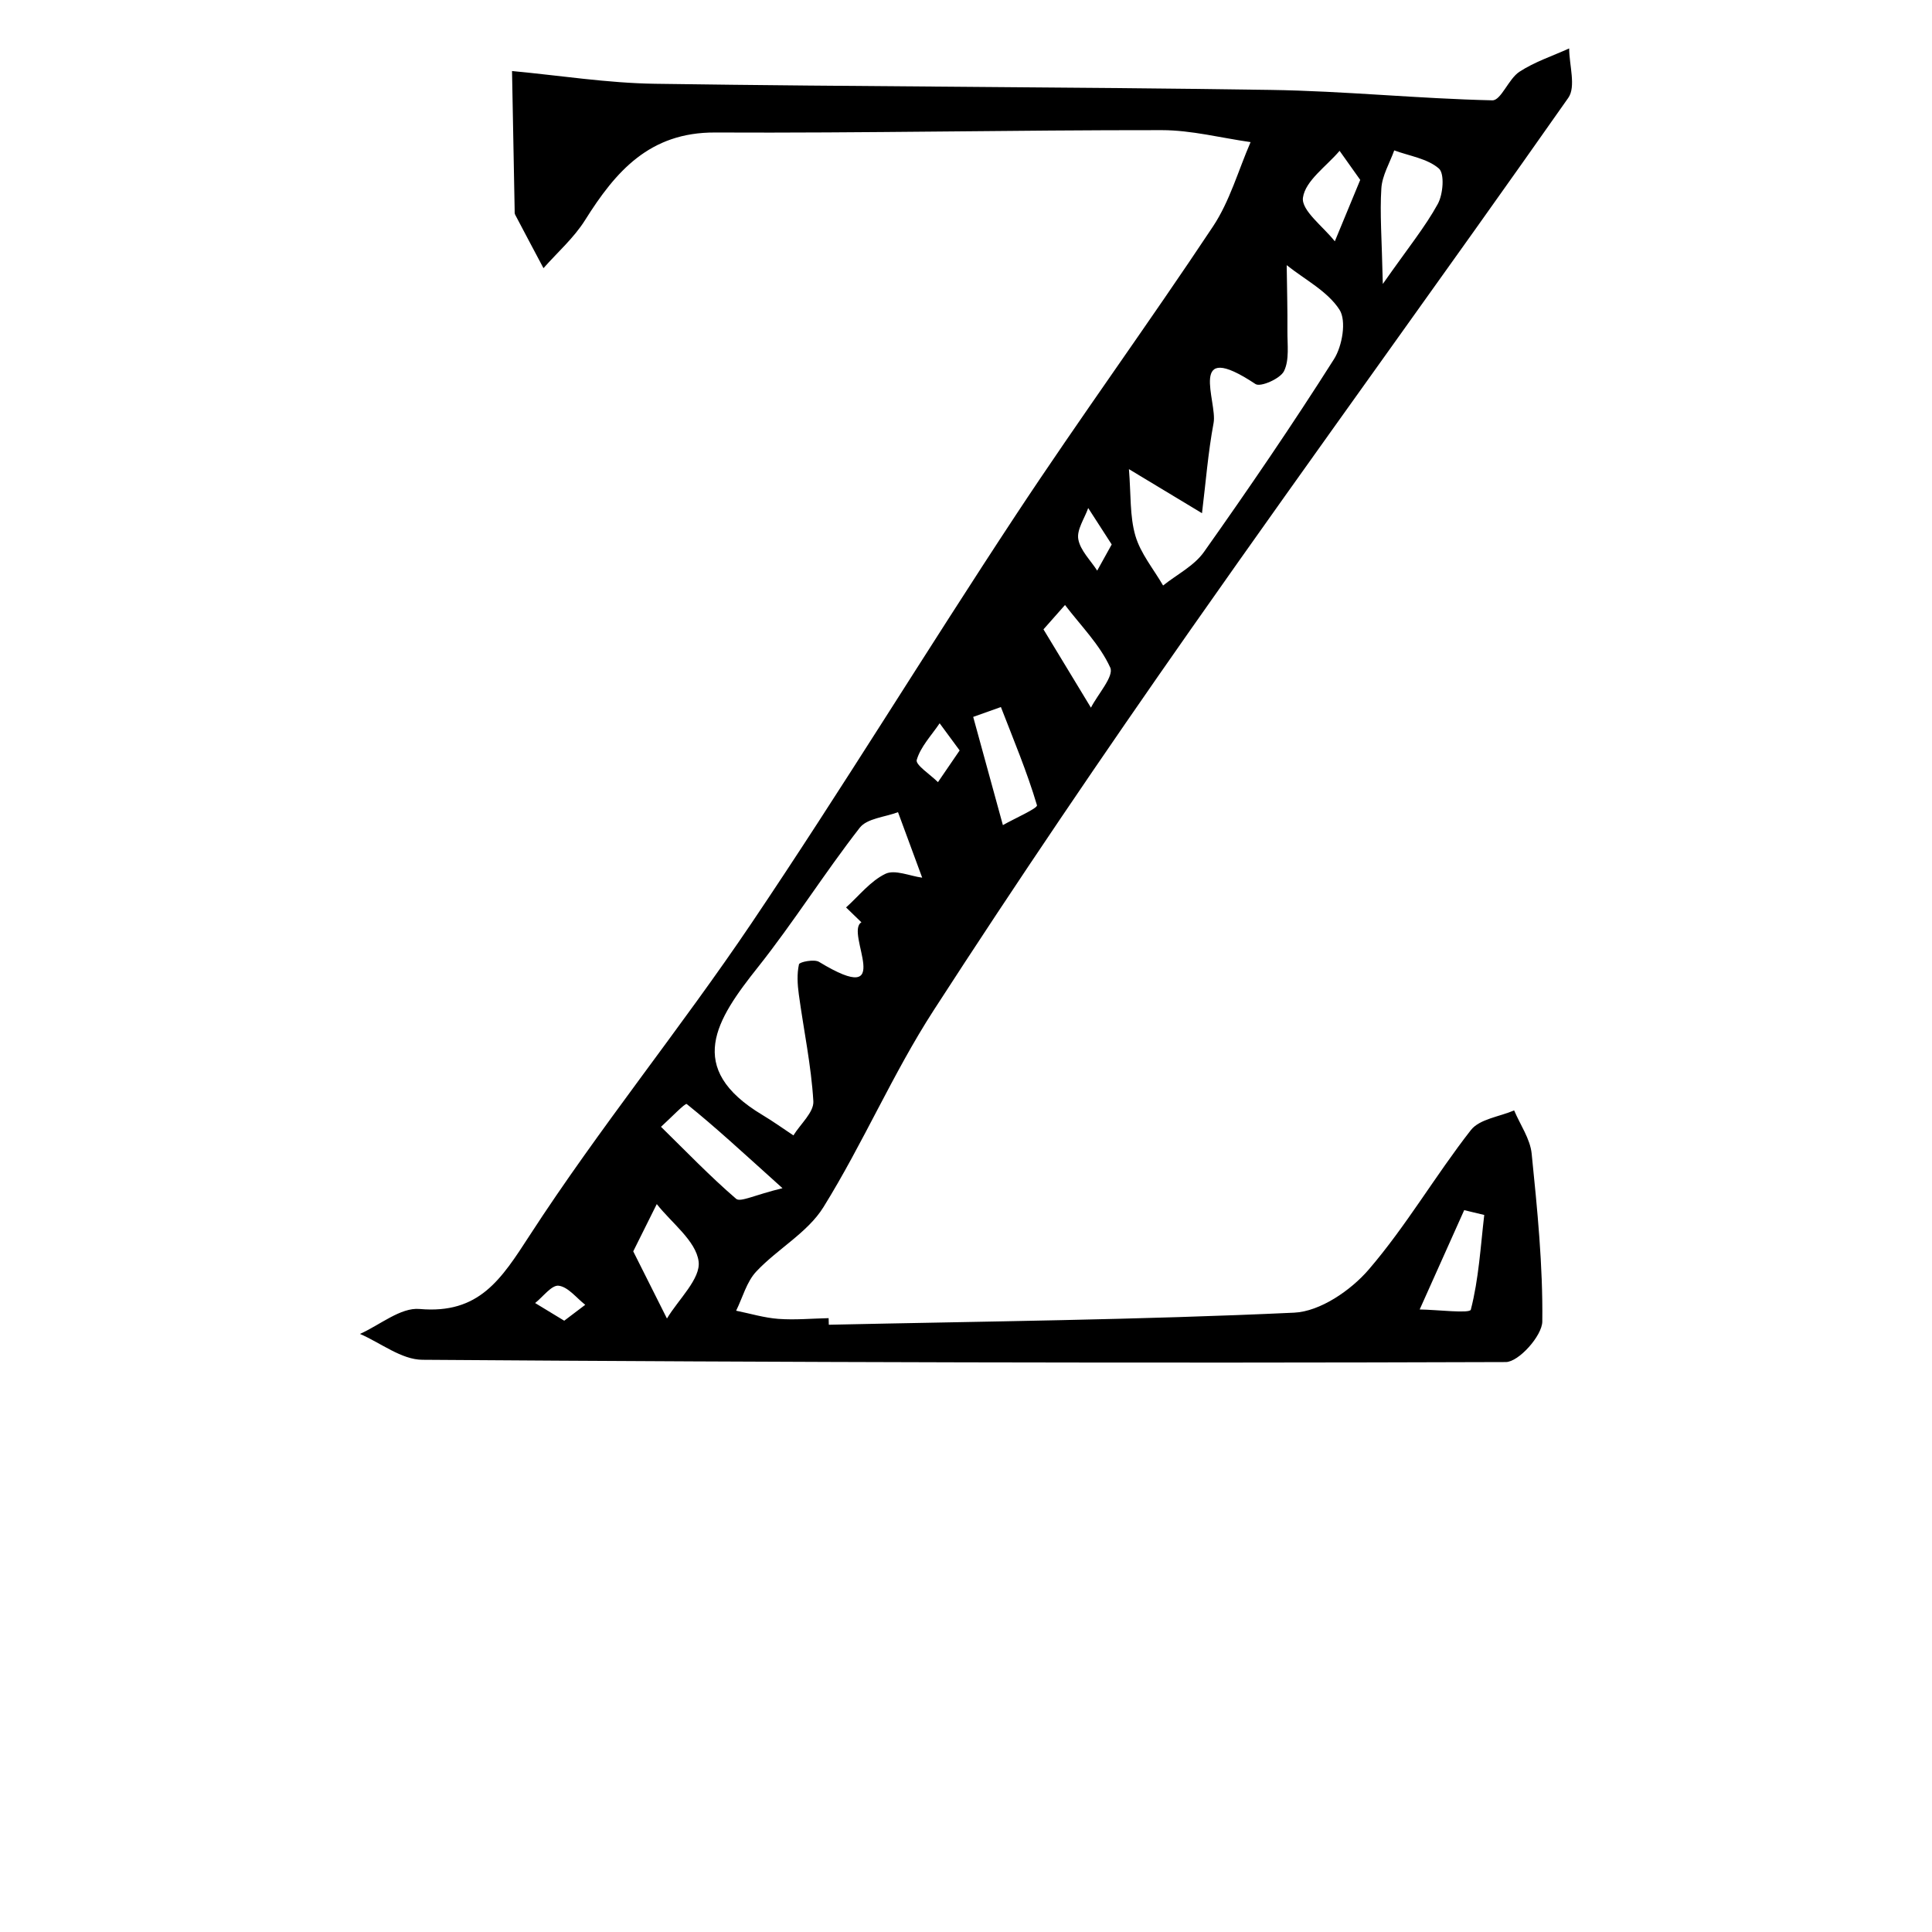 <?xml version="1.0" encoding="iso-8859-1"?>
<!-- Generator: Adobe Illustrator 25.2.0, SVG Export Plug-In . SVG Version: 6.00 Build 0)  -->
<svg version="1.1" xmlns="http://www.w3.org/2000/svg" xmlns:xlink="http://www.w3.org/1999/xlink" x="0px" y="0px"
	 viewBox="0 0 1000 1000" style="enable-background:new 0 0 1000 1000;" xml:space="preserve">
<g id="latinCapitalLetterZ">
	<path d="M428.988,685.687c80.313-1.759,160.672-2.524,240.893-6.255c13.367-0.622,29.241-11.476,38.53-22.271
		c19.402-22.548,34.53-48.723,52.915-72.234c4.479-5.727,14.771-6.909,22.391-10.18c3.142,7.445,8.289,14.687,9.069,22.371
		c2.932,28.901,5.853,57.965,5.503,86.928c-0.089,7.366-12.237,20.927-18.881,20.95c-186.942,0.647-373.89,0.15-560.83-1.176
		c-10.785-0.077-21.509-8.728-32.261-13.389c10.308-4.587,21.027-13.782,30.848-12.907c30.886,2.749,42.246-15.357,57.075-38.211
		c35.928-55.371,77.879-106.798,114.799-161.57c46.84-69.487,90.526-141.092,136.677-211.056
		c33.235-50.384,68.789-99.237,102.165-149.532c8.675-13.072,13.062-28.989,19.418-43.599c-15.3-2.168-30.599-6.181-45.901-6.194
		c-77.086-0.064-154.176,1.588-231.258,1.218c-33.899-0.163-51.469,20.107-67.346,45.41c-5.748,9.16-14.248,16.593-21.492,24.814
		c-4.902-9.231-9.821-18.453-14.672-27.71c-0.339-0.647-0.233-1.552-0.248-2.338c-0.46-23.996-0.91-47.992-1.36-71.989
		c24.659,2.292,49.295,6.23,73.982,6.59c106.206,1.549,212.434,1.579,318.638,3.177c38.286,0.576,76.517,4.541,114.807,5.392
		c4.482,0.1,8.354-11.082,13.99-14.774c7.853-5.146,17.102-8.162,25.754-12.089c0.03,8.645,3.615,19.786-0.44,25.564
		c-64.638,92.081-130.866,183.045-195.438,275.172c-45.51,64.932-90.047,130.598-133.087,197.185
		c-21.075,32.605-36.515,68.82-57.02,101.84c-8.188,13.186-23.767,21.589-34.764,33.312c-5,5.329-7.04,13.435-10.423,20.282
		c7.285,1.472,14.516,3.683,21.87,4.225c8.612,0.634,17.332-0.187,26.005-0.377C428.925,683.406,428.956,684.546,428.988,685.687z
		 M445.872,477.387c-2.652-2.566-5.304-5.132-7.955-7.698c6.693-5.999,12.591-13.645,20.368-17.396
		c4.889-2.358,12.595,1.126,19.037,1.989c-4.172-11.303-8.343-22.605-12.515-33.908c-6.745,2.576-16.013,3.188-19.807,8.061
		c-18.322,23.533-34.244,48.948-52.785,72.292c-21.382,26.92-38.077,52.147,2.486,76.427c5.465,3.271,10.652,7.006,15.968,10.525
		c3.645-5.902,10.652-12.003,10.317-17.67c-1.096-18.515-5.007-36.852-7.52-55.301c-0.703-5.158-1.032-10.627,0.083-15.59
		c0.277-1.23,7.895-2.763,10.377-1.256C464.652,522.596,436.966,482.553,445.872,477.387z M584.329,242.824
		c1.091,13.128,0.381,24.353,3.352,34.5c2.691,9.189,9.397,17.202,14.333,25.734c7.147-5.708,16.06-10.166,21.136-17.339
		c23.182-32.756,45.838-65.925,67.316-99.813c4.301-6.786,6.549-19.877,2.848-25.609c-6.181-9.575-17.922-15.56-27.322-23.057
		c0.145,11.382,0.463,22.765,0.373,34.145c-0.055,7.005,1.085,14.897-1.763,20.695c-1.932,3.934-12.173,8.417-14.749,6.706
		c-35.842-23.794-19.635,9.063-21.698,20.109c-2.878,15.414-4.084,31.14-6.005,46.733
		C610.852,258.816,599.554,252.003,584.329,242.824z M405.019,615.006c-20.892-18.803-34.815-31.71-49.581-43.567
		c-0.777-0.624-8.705,7.656-13.304,11.792c12.834,12.565,25.293,25.565,38.876,37.261
		C383.228,622.402,390.403,618.556,405.019,615.006z M715.74,146.977c13.283-18.943,21.977-29.583,28.468-41.43
		c2.753-5.026,3.584-15.69,0.545-18.33c-5.937-5.156-15.21-6.47-23.102-9.374c-2.332,6.524-6.229,12.946-6.663,19.594
		C714.14,110.424,715.227,123.537,715.74,146.977z M327.763,647.696c6.034,12.022,11.743,23.396,17.451,34.77
		c5.951-9.938,17.593-20.646,16.379-29.613c-1.444-10.655-13.941-19.813-21.648-29.619
		C336.322,630.51,332.698,637.786,327.763,647.696z M518.064,365.963c-4.779,1.702-9.558,3.403-14.337,5.105
		c5.122,18.671,10.244,37.343,15.367,56.014c6.173-3.516,18.098-8.736,17.639-10.286
		C531.613,399.525,524.581,382.82,518.064,365.963z M768.243,628.86c-3.46-0.83-6.919-1.66-10.379-2.49
		c-7.68,17.137-15.359,34.274-23.039,51.411c9.221,0.137,25.926,2.207,26.47,0.102C765.398,662.004,766.324,645.304,768.243,628.86z
		 M540.099,325.755c8.755,14.446,16.66,27.488,24.564,40.53c3.64-7.056,12.035-16.272,10.001-20.749
		c-5.401-11.888-15.305-21.731-23.417-32.387C548.233,316.555,545.221,319.962,540.099,325.755z M704.052,93.113
		c-3.791-5.339-7.239-10.194-10.687-15.048c-6.773,8.012-17.711,15.435-18.956,24.23c-0.938,6.629,10.539,15.015,16.49,22.619
		C695.019,114.953,699.139,104.993,704.052,93.113z M496.709,388.423c-4.16-5.647-7.257-9.851-10.353-14.055
		c-4.205,6.255-9.848,12.089-11.863,18.984c-0.742,2.539,7.079,7.58,10.994,11.48C488.876,399.877,492.265,394.922,496.709,388.423z
		 M575.415,281.81c-4.489-6.957-8.325-12.902-12.162-18.847c-1.901,5.408-5.997,11.203-5.132,16.125
		c1.022,5.815,6.332,10.876,9.783,16.264C570.162,291.283,572.418,287.214,575.415,281.81z M292.045,683.6
		c4.492-3.402,7.683-5.818,10.873-8.234c-4.552-3.535-8.826-9.255-13.749-9.882c-3.625-0.462-8.097,5.734-12.191,8.963
		C281.689,677.31,286.4,680.171,292.045,683.6z"/>
</g>
<g id="Layer_1">
</g>
</svg>
